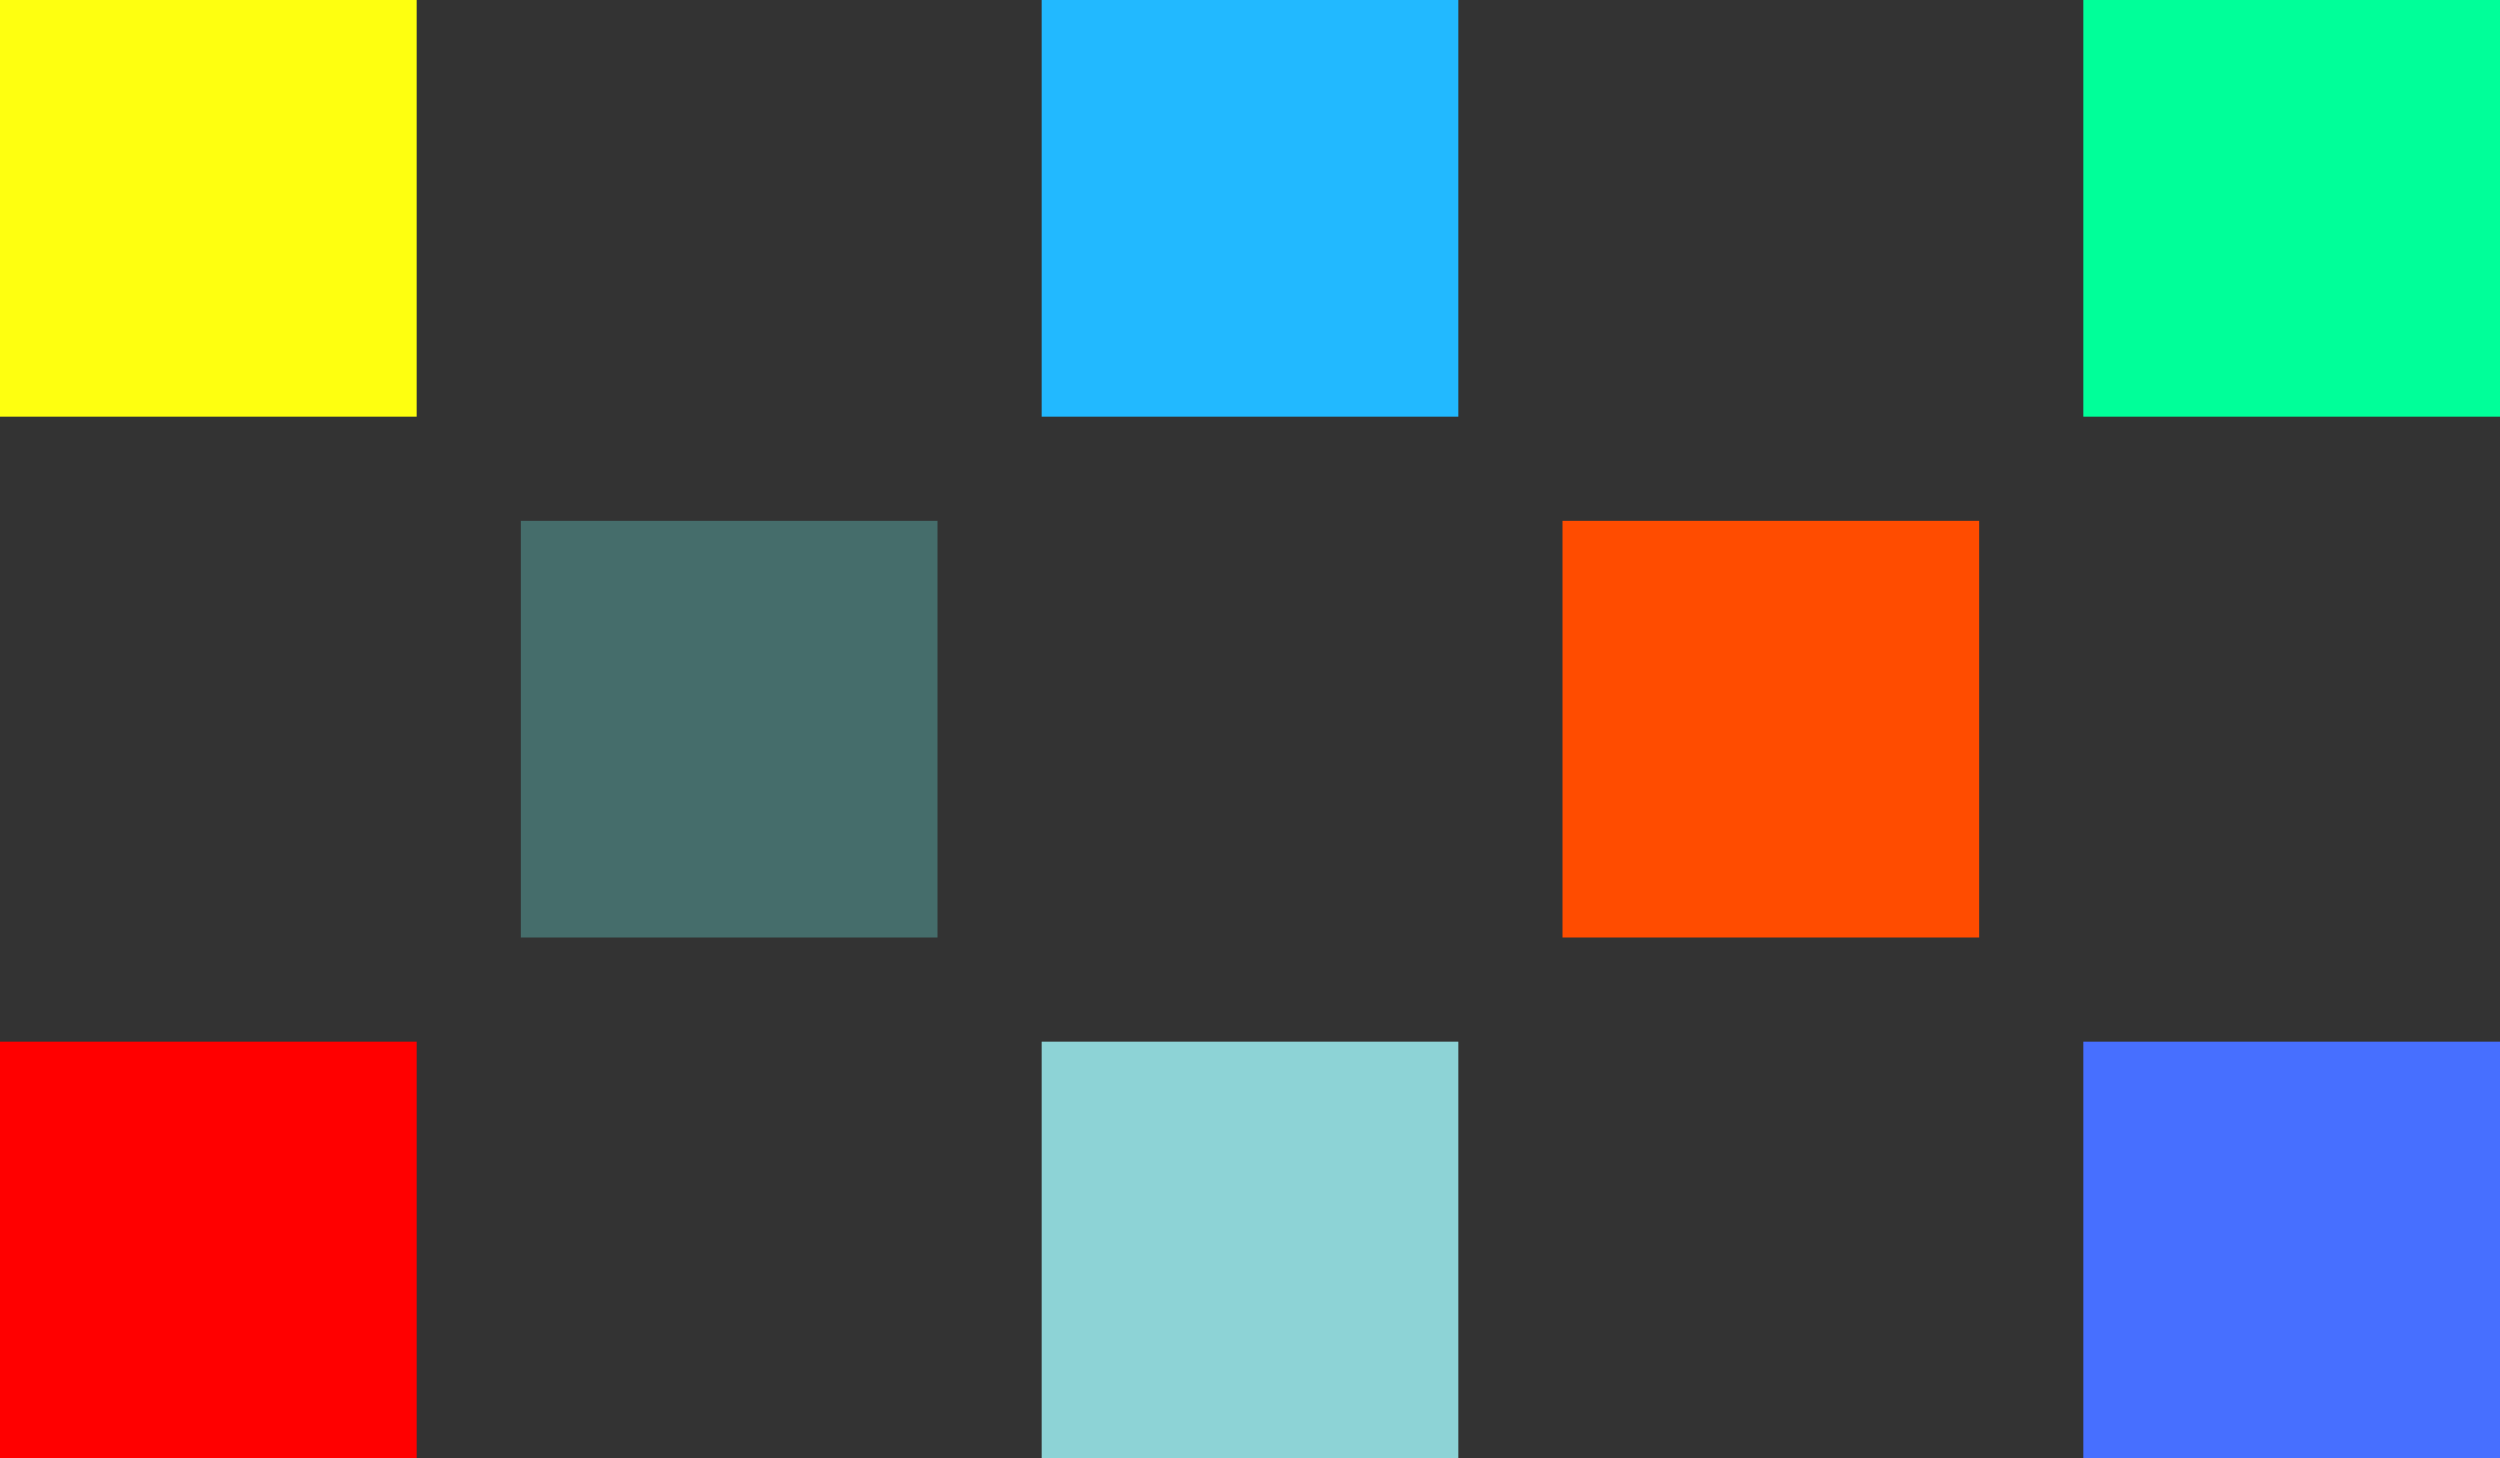 <?xml version="1.0" encoding="UTF-8"?>
<svg width="48px" height="28px" viewBox="0 0 48 28" version="1.1" xmlns="http://www.w3.org/2000/svg" xmlns:xlink="http://www.w3.org/1999/xlink">
    <rect x="0" y="0" width="48" height="28" fill="#333333" stroke="none"/>
    <!-- Generator: Sketch 60.1 (88133) - https://sketch.com -->
    <title>burger-menu-close</title>
    <desc>Created with Sketch.</desc>
    <g id="1366" stroke="none" stroke-width="1" fill="none" fill-rule="evenodd">
        <g id="Porfolio_Colors_v2" transform="translate(-415, -560)">
            <g id="burger-menu-close" transform="translate(415, 560)">
                <rect id="Rectangle" fill="#FEFF10" transform="translate(4, 4) rotate(-270) translate(-4, -4) " x="0" y="0" width="8" height="8"></rect>
                <rect id="Rectangle-Copy" fill="#22B9FF" transform="translate(24, 4) rotate(-270) translate(-24, -4) " x="20" y="0" width="8" height="8"></rect>
                <rect id="Rectangle-Copy-10" fill="#FF0000" transform="translate(4, 24) rotate(-90) translate(-4, -24) " x="0" y="20" width="8" height="8"></rect>
                <rect id="Rectangle-Copy-11" fill="#8DD3D6" transform="translate(24, 24) rotate(-90) translate(-24, -24) " x="20" y="20" width="8" height="8"></rect>
                <rect id="Rectangle-Copy-14" fill="#476FFF" x="40" y="20" width="8" height="8"></rect>
                <rect id="Rectangle-Copy-16" fill="#00FF99" x="40" y="0" width="8" height="8"></rect>
                <rect id="Rectangle-Copy-7" fill="#FF4C00" x="30" y="10" width="8" height="8"></rect>
                <rect id="Rectangle-Copy-8" fill="#456D6B" x="10" y="10" width="8" height="8"></rect>
            </g>
        </g>
    </g>
</svg>